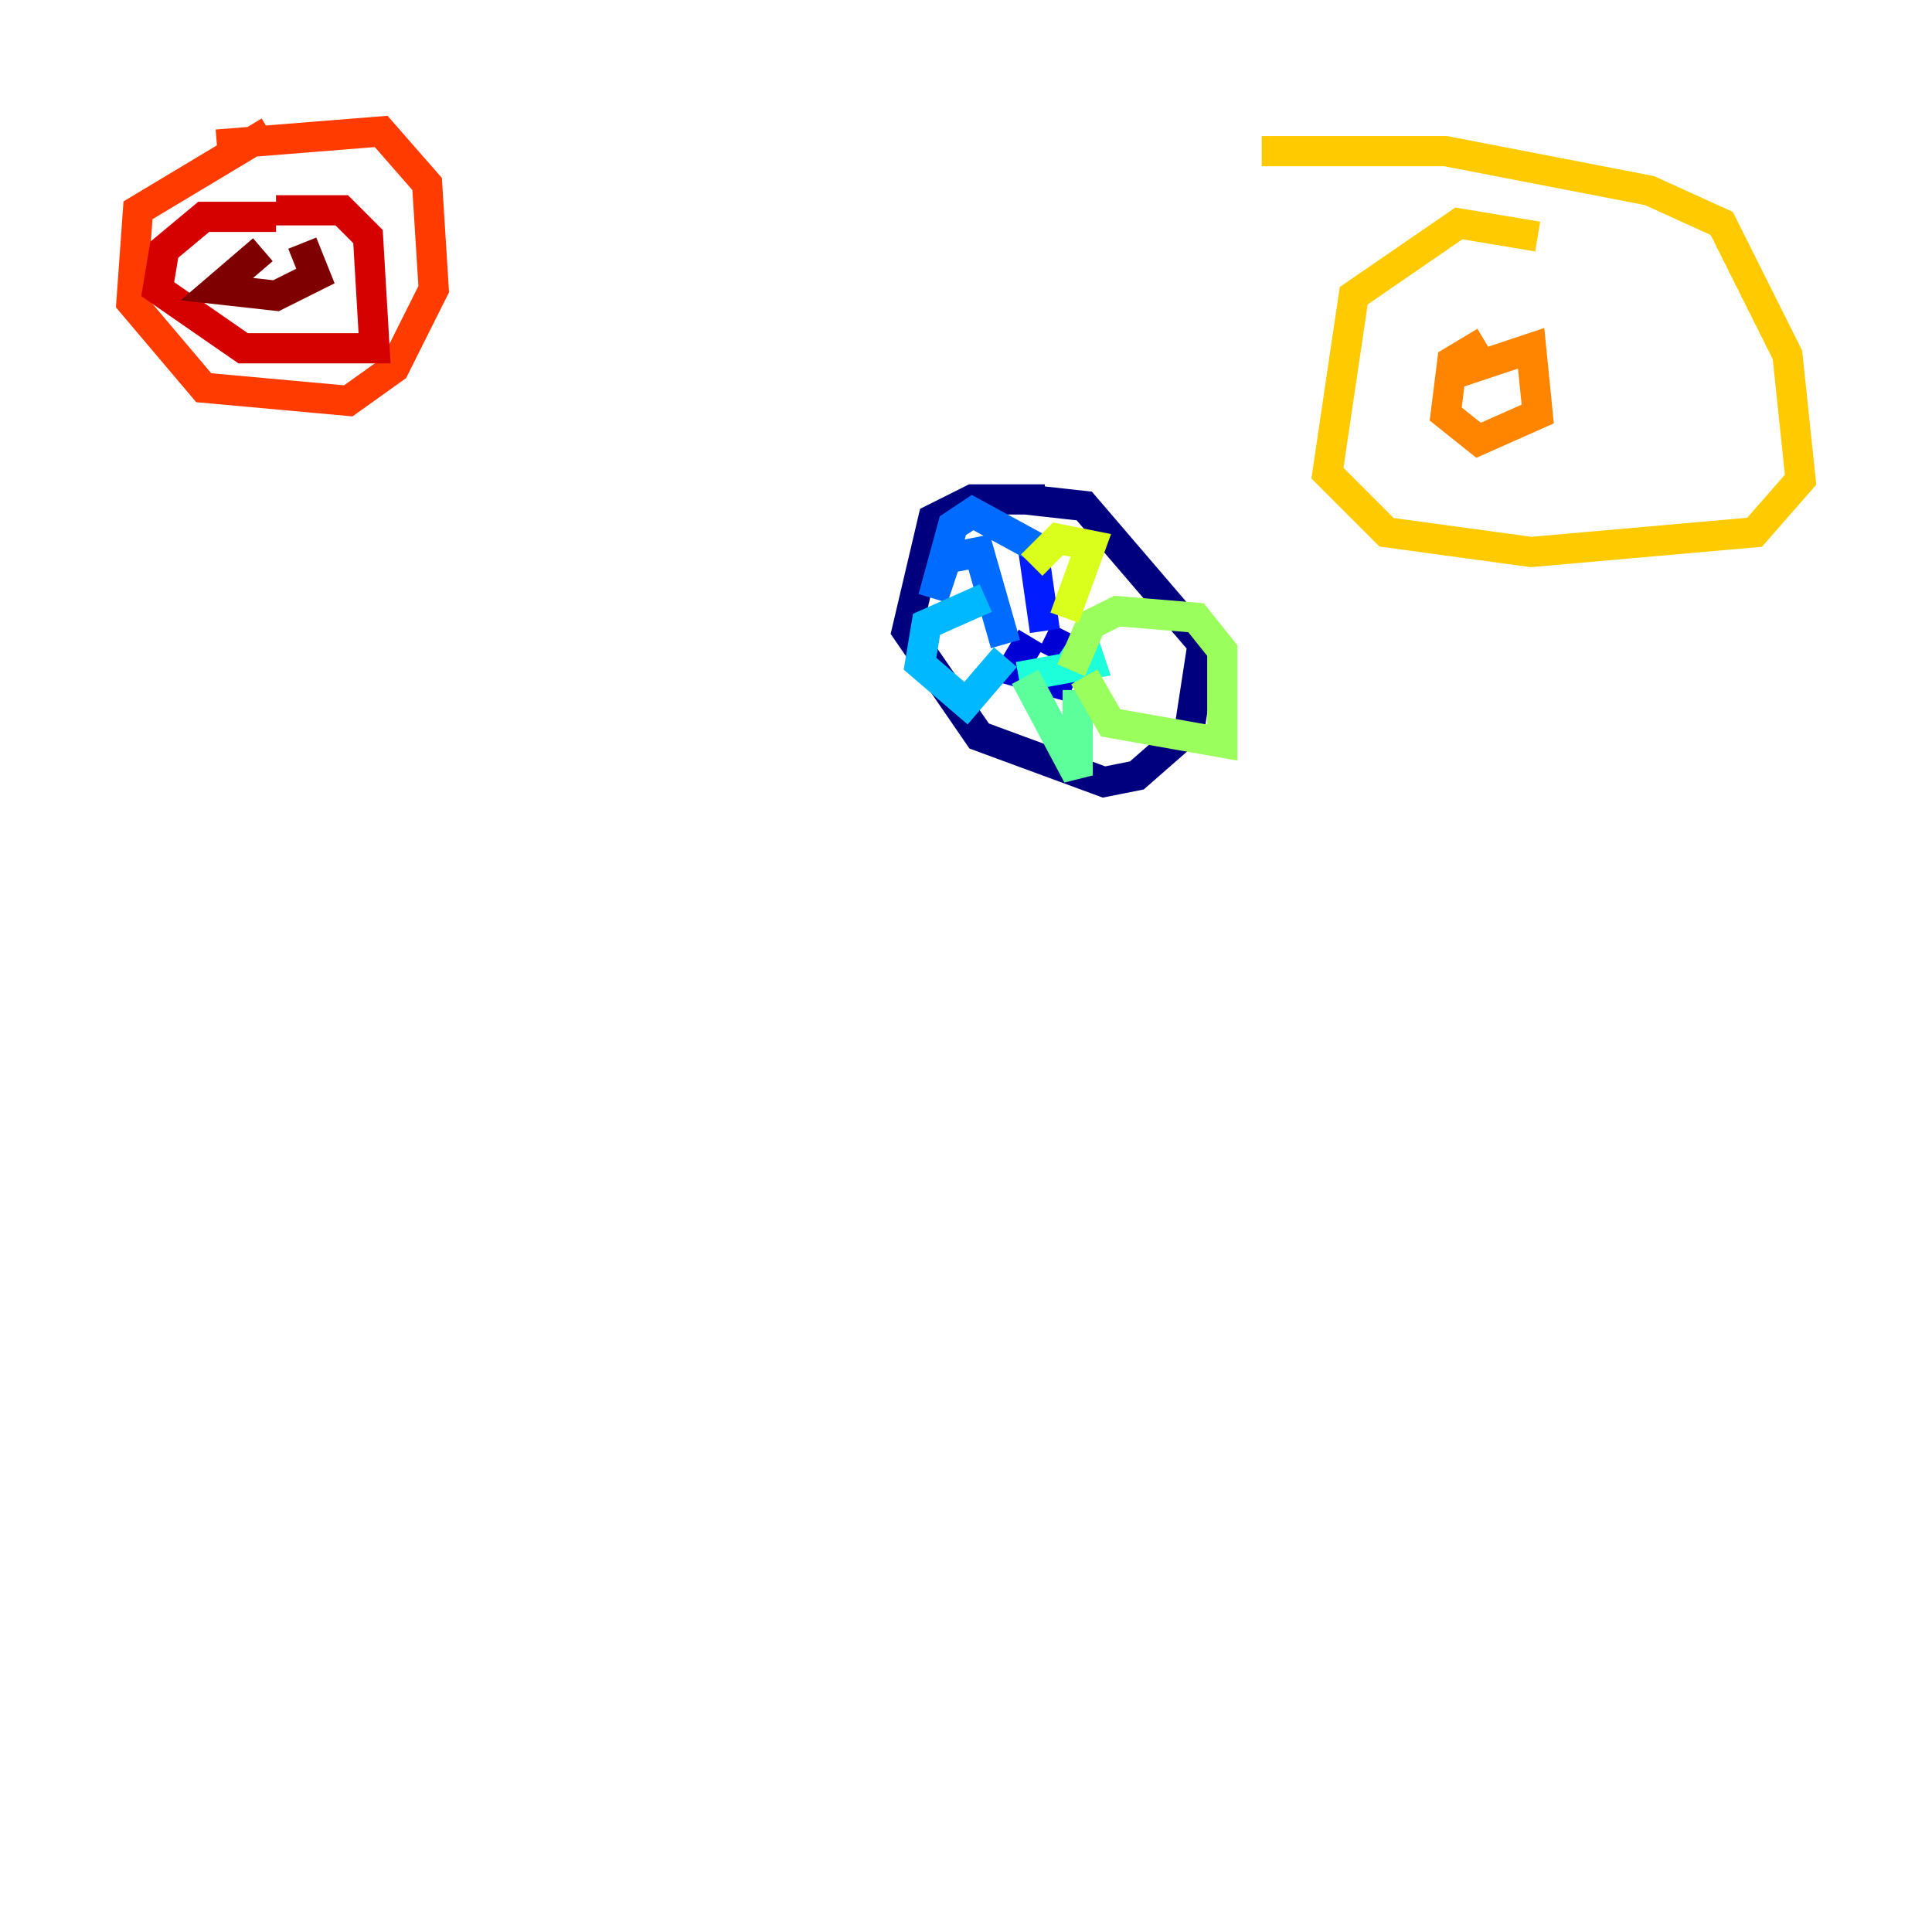 <?xml version="1.0" encoding="utf-8" ?>
<svg baseProfile="tiny" height="128" version="1.2" viewBox="0,0,128,128" width="128" xmlns="http://www.w3.org/2000/svg" xmlns:ev="http://www.w3.org/2001/xml-events" xmlns:xlink="http://www.w3.org/1999/xlink"><defs /><polyline fill="none" points="69.225,33.088 64.435,33.088 61.823,34.395 60.082,41.796 64.871,48.762 73.143,51.809 75.32,51.374 78.803,48.327 79.674,42.667 71.837,33.524 67.918,33.088" stroke="#00007f" stroke-width="2" /><polyline fill="none" points="68.354,42.231 67.048,44.408 70.095,45.279 70.966,43.102 69.225,42.231" stroke="#0000d5" stroke-width="2" /><polyline fill="none" points="69.225,41.796 68.354,35.701" stroke="#001cff" stroke-width="2" /><polyline fill="none" points="66.612,42.667 64.871,36.571 62.694,37.007 61.823,39.619 63.129,34.83 64.435,33.959 69.225,36.571" stroke="#006cff" stroke-width="2" /><polyline fill="none" points="65.306,39.619 61.388,41.361 60.952,43.973 64.0,46.585 66.612,43.537" stroke="#00b8ff" stroke-width="2" /><polyline fill="none" points="67.483,44.843 72.272,43.973 71.837,42.667 70.966,43.973" stroke="#1cffda" stroke-width="2" /><polyline fill="none" points="71.401,45.714 71.401,51.374 67.918,44.843" stroke="#5cff9a" stroke-width="2" /><polyline fill="none" points="71.837,44.843 73.578,47.891 80.98,49.197 80.98,43.102 79.238,40.925 74.014,40.49 72.272,41.361 70.966,44.408" stroke="#9aff5c" stroke-width="2" /><polyline fill="none" points="70.531,40.925 72.272,36.136 70.095,35.701 68.354,37.442" stroke="#daff1c" stroke-width="2" /><polyline fill="none" points="101.878,15.674 96.653,14.803 89.687,19.592 87.946,31.347 91.864,35.265 101.442,36.571 116.245,35.265 119.293,31.782 118.422,23.51 114.068,14.803 109.279,12.626 95.782,10.014 83.592,10.014" stroke="#ffcb00" stroke-width="2" /><polyline fill="none" points="98.395,22.64 96.218,23.946 95.782,27.429 97.959,29.17 101.878,27.429 101.442,23.075 96.218,24.816" stroke="#ff8500" stroke-width="2" /><polyline fill="none" points="17.85,8.707 9.143,13.932 8.707,20.027 13.497,25.687 23.075,26.558 26.122,24.381 28.735,19.157 28.299,12.191 25.252,8.707 14.367,9.578" stroke="#ff3b00" stroke-width="2" /><polyline fill="none" points="18.286,14.367 13.497,14.367 10.884,16.544 10.449,19.157 16.109,23.075 24.816,23.075 24.381,15.674 22.64,13.932 18.286,13.932" stroke="#d50000" stroke-width="2" /><polyline fill="none" points="17.415,16.544 14.367,19.157 18.286,19.592 20.898,18.286 20.027,16.109" stroke="#7f0000" stroke-width="2" /></svg>